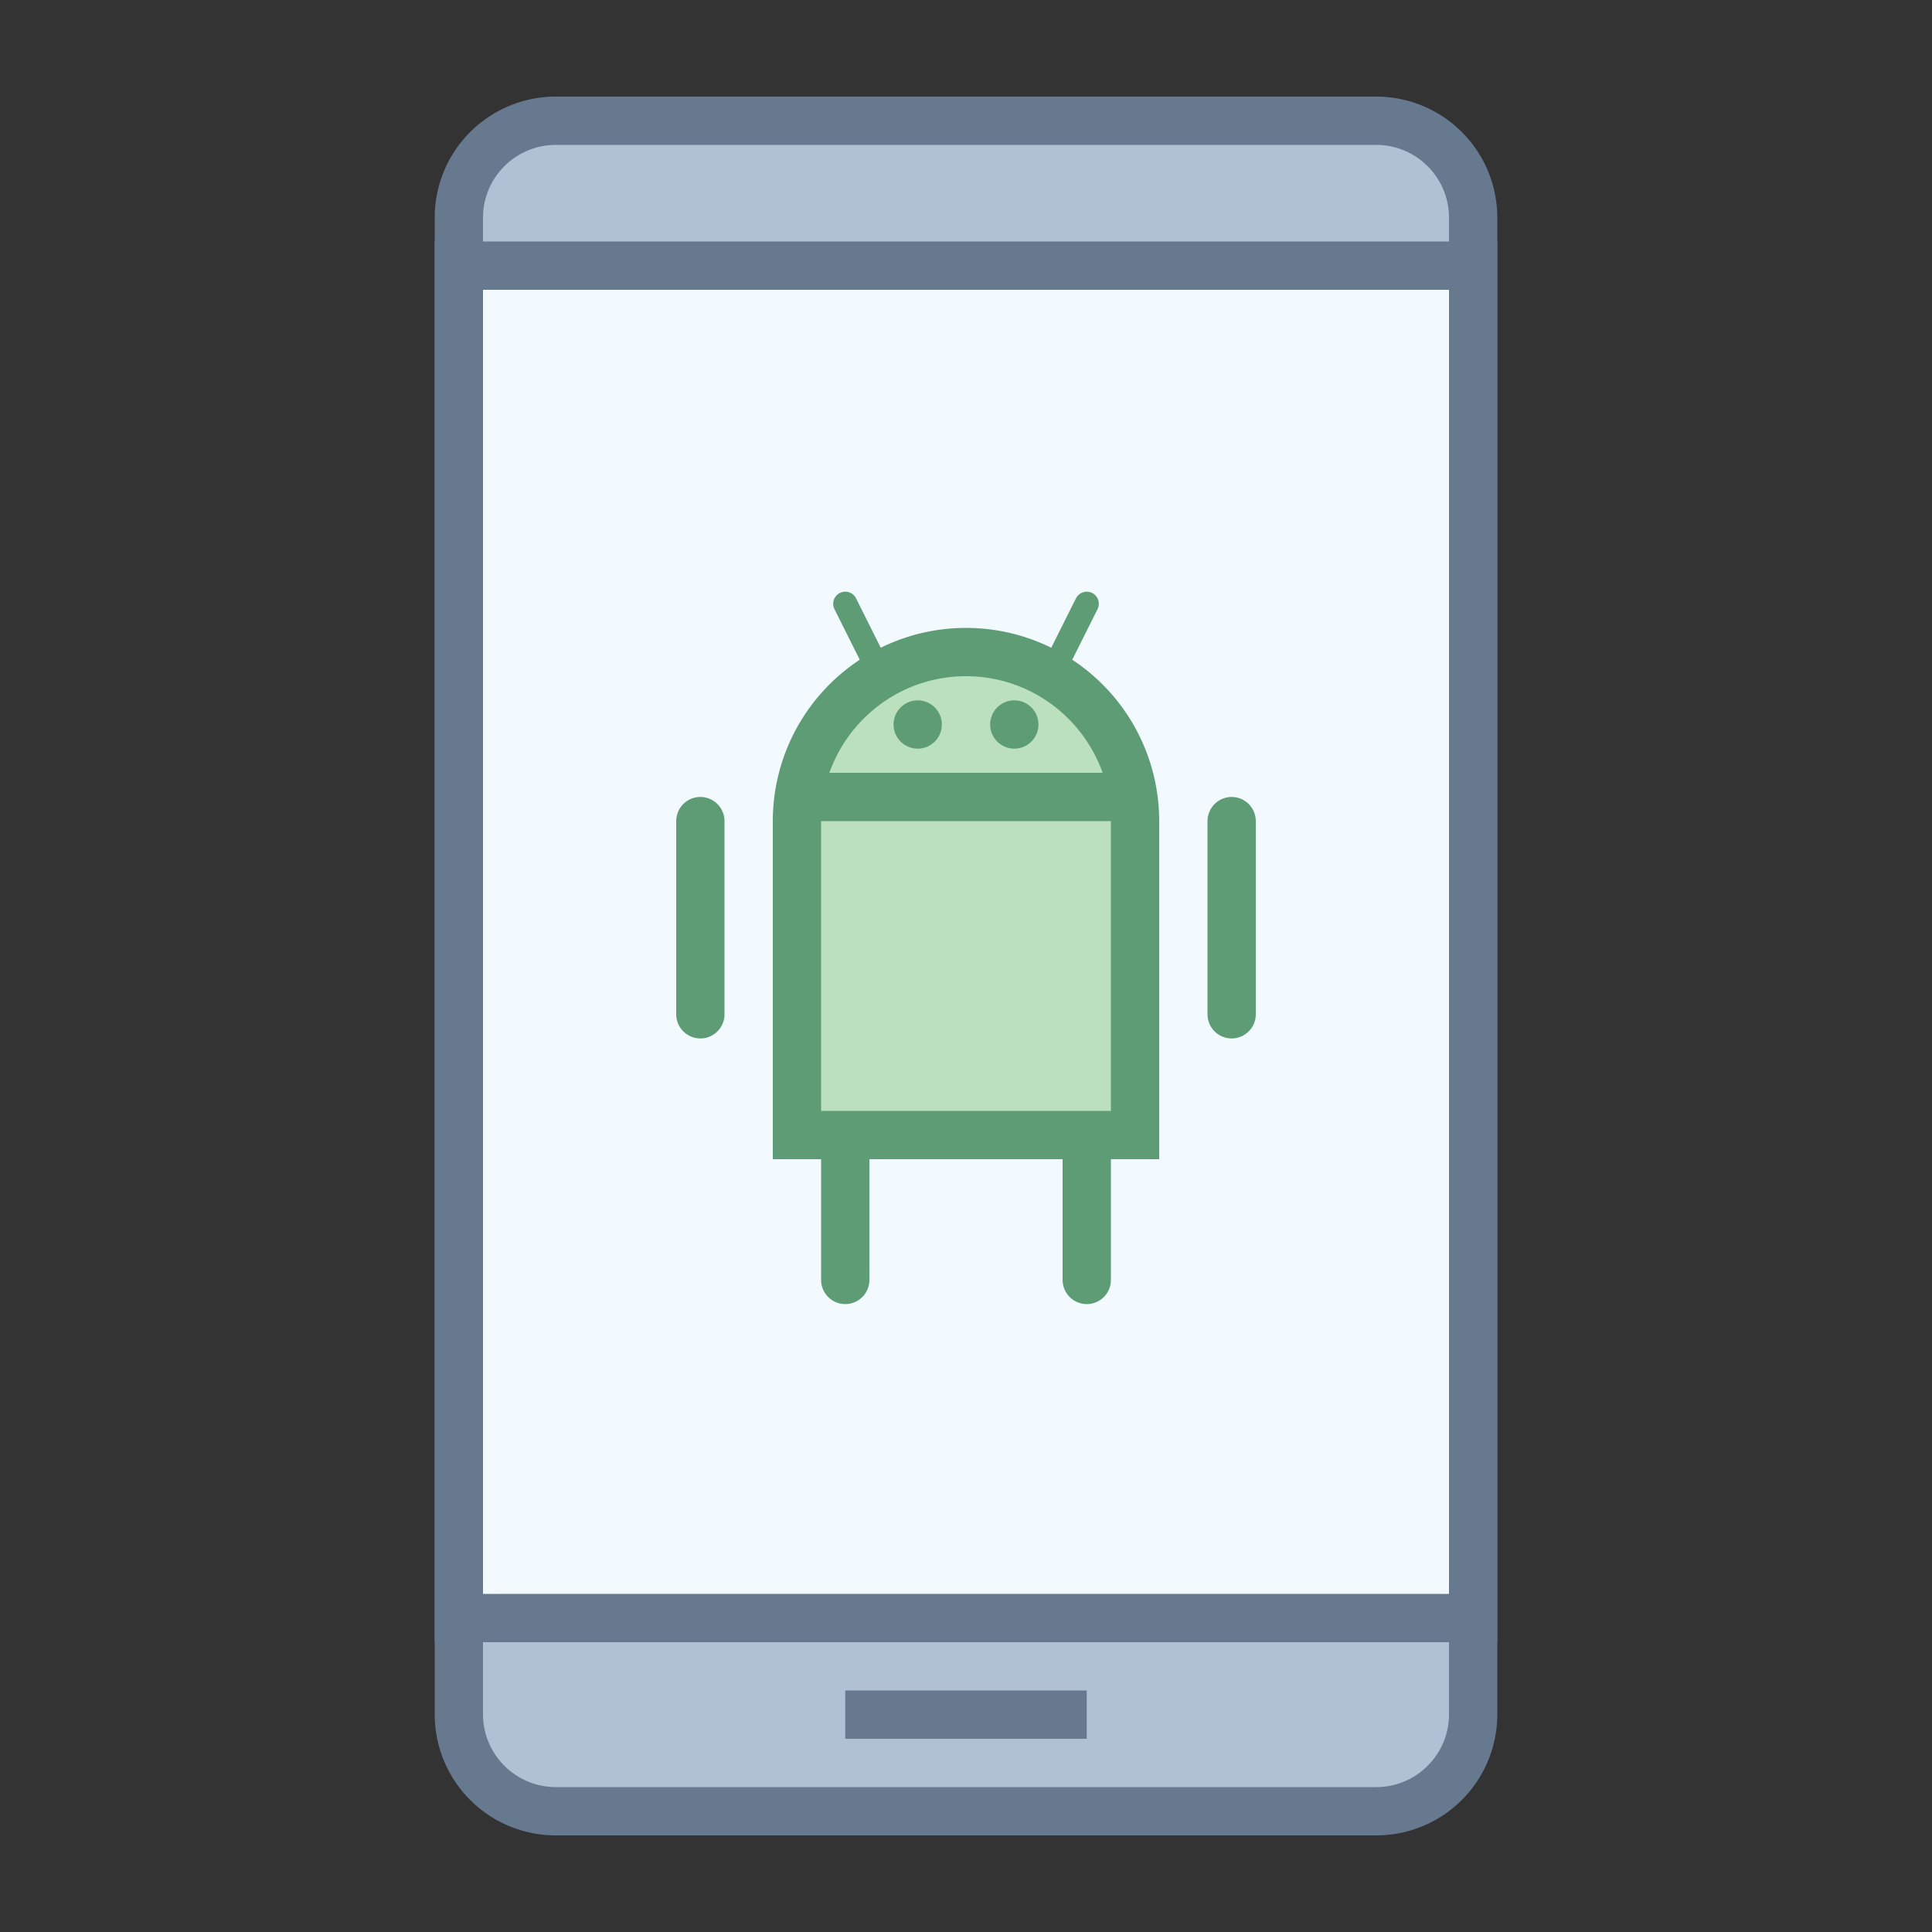 <svg viewBox="0 0 40 40" xmlns="http://www.w3.org/2000/svg"><rect x="0" y="0" width="40" height="40" fill="#333333" stroke="none"/><path d="M11.507 37.5c-1.107 0-2.007-.9-2.007-2.007V4.507c0-1.107.9-2.007 2.007-2.007h16.985c1.108 0 2.008.9 2.008 2.007v30.985c0 1.107-.9 2.007-2.007 2.007H11.507z" fill="#b0c1d4"></path><path d="M28.493 3C29.324 3 30 3.676 30 4.507v30.986c0 .831-.676 1.507-1.507 1.507H11.507A1.509 1.509 0 0110 35.493V4.507C10 3.676 10.676 3 11.507 3h16.986m0-1H11.507A2.506 2.506 0 009 4.507v30.986A2.506 2.506 0 0011.507 38h16.986A2.506 2.506 0 0031 35.493V4.507A2.506 2.506 0 0028.493 2z" fill="#66798f"></path><path fill="#f2faff" d="M9.5 5.5h21v28h-21z"></path><path d="M30 6v27H10V6h20m1-1H9v29h22V5z" fill="#66798f"></path><path fill="none" stroke="#66798f" stroke-miterlimit="10" d="M17.5 35.5h5"></path><path fill="#bae0bd" stroke="#5e9c76" stroke-width=".5" stroke-linecap="round" stroke-miterlimit="10" d="M21.5 14.5l1-2M18.5 14.5l-1-2"></path><path fill="none" stroke="#5e9c76" stroke-linecap="round" stroke-miterlimit="10" d="M17.5 26.5v-4.071M22.5 26.5v-4.071"></path><path d="M16.5 23.5V17c0-1.93 1.57-3.5 3.5-3.5s3.5 1.57 3.5 3.5v6.5h-7z" fill="#bae0bd"></path><path d="M20 14c1.654 0 3 1.346 3 3v6h-6v-6c0-1.654 1.346-3 3-3m0-1a4 4 0 00-4 4v7h8v-7a4 4 0 00-4-4z" fill="#5e9c76"></path><path fill="none" stroke="#5e9c76" stroke-linecap="round" stroke-miterlimit="10" d="M25.5 21v-4M14.5 21v-4M16.607 16.5h6.786"></path><g><circle cx="21" cy="15" r=".5" fill="#5e9c76"></circle></g><g><circle cx="19" cy="15" r=".5" fill="#5e9c76"></circle></g></svg>